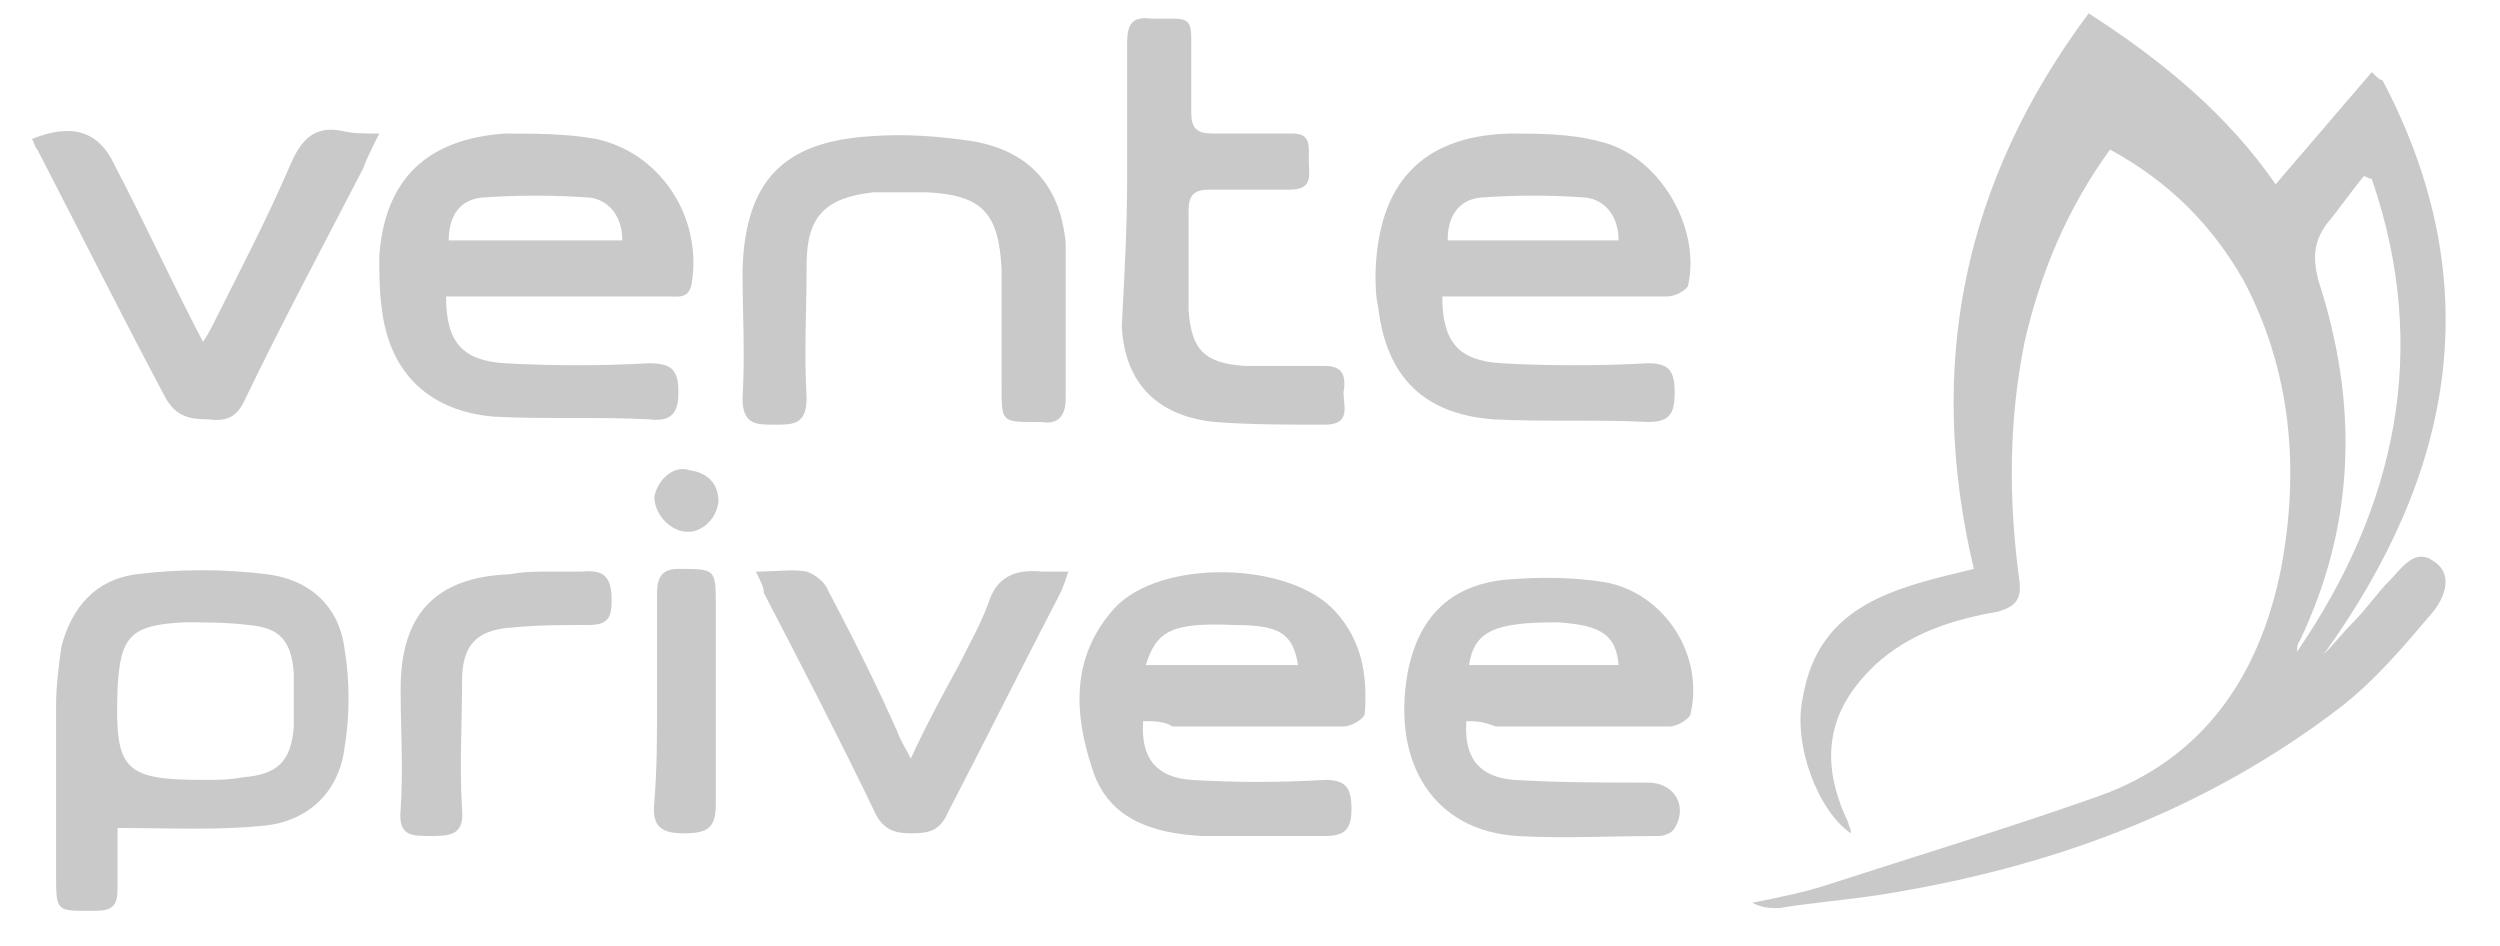 <svg xmlns="http://www.w3.org/2000/svg" xmlns:xlink="http://www.w3.org/1999/xlink" id="Layer_1" x="0" y="0" version="1.1" viewBox="0 0 93.6 35.4" xml:space="preserve" style="enable-background:new 0 0 93.6 35.4"><style type="text/css">.st0{fill:#c9c9c9}</style><g><path d="M79,5.6c-1.6,2.2-2.6,4.6-3.2,7.2c-0.6,3-0.6,5.9-0.2,8.9c0.1,0.7-0.1,1-0.8,1.2c-1.7,0.3-3.3,0.8-4.6,2 c-1.8,1.7-2.1,3.6-1,5.9c0,0.1,0.1,0.2,0.1,0.4c-1.2-0.8-2.2-3.3-1.8-5.1c0.6-3.5,3.5-4.1,6.4-4.8c-1.8-7.6-0.4-14.5,4.3-20.8 c2.8,1.8,5.2,3.8,7,6.4c1.2-1.4,2.4-2.8,3.6-4.2C89,2.9,89.1,3,89.2,3c4,7.6,2.7,14.7-2.2,21.5c0.4-0.4,0.7-0.8,1.1-1.2 c0.5-0.5,0.9-1.1,1.4-1.6c0.4-0.4,0.9-1.2,1.6-0.7c0.8,0.5,0.4,1.4,0,1.9c-1.1,1.3-2.2,2.6-3.5,3.6c-5.1,3.9-10.9,6-17.2,7 c-1.3,0.2-2.6,0.3-3.8,0.5c-0.3,0-0.6,0-1-0.2c1-0.2,2-0.4,2.9-0.7c3.4-1.1,6.7-2.1,10.1-3.3c3.9-1.4,6-4.5,6.8-8.5 c0.7-3.7,0.4-7.4-1.4-10.8C82.8,8.4,81.2,6.8,79,5.6z M88.8,6.7c-0.1,0-0.2-0.1-0.3-0.1c-0.5,0.6-0.9,1.2-1.4,1.8 c-0.5,0.7-0.5,1.3-0.3,2.1c1.5,4.6,1.4,9.1-0.7,13.5C86,24.1,86,24.3,86,24.4C89.7,19,91,13.1,88.8,6.7z" class="st0"/><path d="M16.7,11.1c0,1.7,0.6,2.4,2.2,2.5c1.8,0.1,3.6,0.1,5.4,0c0.9,0,1.1,0.3,1.1,1.1s-0.3,1.1-1.1,1 c-1.9-0.1-3.9,0-5.8-0.1c-2.4-0.2-3.9-1.6-4.2-4c-0.1-0.7-0.1-1.4-0.1-2C14.4,6.7,16,5.2,18.9,5c1.1,0,2.3,0,3.4,0.2 c2.4,0.5,4,2.9,3.6,5.4c-0.1,0.6-0.5,0.5-0.9,0.5c-2.4,0-4.9,0-7.3,0C17.4,11.1,17.1,11.1,16.7,11.1z M23.3,9 c0-0.9-0.5-1.5-1.2-1.6c-1.4-0.1-2.7-0.1-4.1,0c-0.8,0.1-1.2,0.7-1.2,1.6C19,9,21.1,9,23.3,9z" class="st0"/><path d="M54,11.1c0,1.7,0.6,2.4,2.2,2.5c1.8,0.1,3.7,0.1,5.5,0c0.8,0,1,0.3,1,1.1s-0.2,1.1-1,1.1 c-1.9-0.1-3.9,0-5.8-0.1c-2.6-0.2-4-1.6-4.3-4.2c-0.1-0.4-0.1-0.9-0.1-1.3c0.1-3.3,1.7-5.1,5-5.2c1.1,0,2.3,0,3.4,0.3 c2.2,0.5,3.8,3.2,3.3,5.4c-0.1,0.2-0.5,0.4-0.8,0.4c-2.4,0-4.9,0-7.3,0C54.7,11.1,54.4,11.1,54,11.1z M60.6,9 c0-0.9-0.5-1.5-1.2-1.6c-1.3-0.1-2.7-0.1-4,0c-0.8,0.1-1.2,0.7-1.2,1.6C56.3,9,58.4,9,60.6,9z" class="st0"/><path d="M4.4,31c0,0.7,0,1.5,0,2.3c0,0.6-0.2,0.8-0.8,0.8c-1.5,0-1.5,0.1-1.5-1.4c0-2.1,0-4.2,0-6.3 c0-0.7,0.1-1.5,0.2-2.2c0.4-1.5,1.3-2.5,2.8-2.7c1.6-0.2,3.3-0.2,4.9,0s2.7,1.2,2.9,2.8c0.2,1.2,0.2,2.5,0,3.7 c-0.2,1.6-1.3,2.7-2.9,2.9C8.2,31.1,6.4,31,4.4,31z M7.6,29.2c0.5,0,1,0,1.5-0.1c1.3-0.1,1.8-0.6,1.9-1.9c0-0.7,0-1.4,0-2 c-0.1-1.2-0.5-1.7-1.7-1.8c-0.8-0.1-1.6-0.1-2.4-0.1c-2,0.1-2.4,0.5-2.5,2.5C4.3,28.8,4.6,29.2,7.6,29.2z" class="st0"/><path d="M54.9,27c-0.1,1.4,0.5,2.1,1.8,2.2c1.7,0.1,3.3,0.1,5,0.1c1,0,1.5,0.9,1,1.7c-0.1,0.2-0.4,0.3-0.6,0.3 c-1.8,0-3.6,0.1-5.3,0c-3.1-0.2-4.7-2.7-4.1-6.1c0.4-2.1,1.6-3.3,3.7-3.5c1.2-0.1,2.5-0.1,3.7,0.1c2.2,0.4,3.7,2.7,3.2,4.9 c0,0.2-0.5,0.5-0.8,0.5c-2.2,0-4.3,0-6.5,0C55.5,27,55.2,27,54.9,27z M55,24.9c1.9,0,3.8,0,5.6,0c-0.1-1.1-0.6-1.5-2.3-1.6 C56,23.3,55.2,23.6,55,24.9z" class="st0"/><path d="M42.8,27c-0.1,1.4,0.5,2.1,1.8,2.2c1.7,0.1,3.3,0.1,5,0c0.8,0,1,0.3,1,1.1c0,0.8-0.3,1-1,1c-1.5,0-3.1,0-4.6,0 c-1.8-0.1-3.5-0.6-4.1-2.5c-0.7-2.1-0.8-4.2,0.8-6c1.7-1.9,6.6-1.8,8.3,0.1c1,1.1,1.2,2.4,1.1,3.8c0,0.2-0.5,0.5-0.8,0.5 c-2.1,0-4.2,0-6.4,0C43.6,27,43.2,27,42.8,27z M42.9,24.9c2,0,3.8,0,5.7,0c-0.2-1.2-0.7-1.5-2.4-1.5C43.9,23.3,43.3,23.6,42.9,24.9 z" class="st0"/><path d="M39.9,12.2c0,0.9,0,1.8,0,2.7c0,0.7-0.3,1-0.9,0.9c-0.1,0-0.1,0-0.2,0c-1.3,0-1.3,0-1.3-1.3c0-1.5,0-3,0-4.4 c-0.1-2.1-0.7-2.8-2.8-2.9c-0.7,0-1.4,0-2,0c-1.8,0.2-2.5,0.9-2.5,2.7c0,1.7-0.1,3.3,0,5c0,1-0.5,1-1.2,1s-1.2,0-1.2-1 c0.1-1.6,0-3.2,0-4.8c0.1-3.3,1.5-4.8,4.8-5c1.3-0.1,2.6,0,3.9,0.2c2.1,0.4,3.2,1.7,3.4,3.8C39.9,10.1,39.9,11.2,39.9,12.2 L39.9,12.2z" class="st0"/><path d="M42.2,6.7c0-1.7,0-3.4,0-5.1c0-0.7,0.2-1,0.9-0.9c0.3,0,0.6,0,0.9,0c0.5,0,0.6,0.2,0.6,0.7c0,0.9,0,1.8,0,2.8 c0,0.6,0.2,0.8,0.8,0.8c1,0,2,0,3,0C49.1,5,49,5.5,49,6s0.2,1.1-0.7,1.1c-1,0-2,0-3,0c-0.6,0-0.8,0.2-0.8,0.8c0,1.2,0,2.5,0,3.7 c0.1,1.5,0.6,2,2.1,2.1c1,0,2,0,3,0c0.7,0,0.8,0.4,0.7,1c0,0.5,0.3,1.2-0.7,1.2c-1.4,0-2.8,0-4.1-0.1c-2.1-0.2-3.4-1.4-3.5-3.6 C42.1,10.3,42.2,8.5,42.2,6.7L42.2,6.7z" class="st0"/><path d="M14.2,5c-0.3,0.6-0.5,1-0.6,1.3c-1.5,2.9-3,5.7-4.4,8.6c-0.3,0.7-0.7,0.9-1.4,0.8c-0.7,0-1.2-0.1-1.6-0.8 c-1.6-3-3.2-6.2-4.8-9.3C1.3,5.5,1.3,5.4,1.2,5.2c1.5-0.6,2.5-0.3,3.1,1c1.1,2.1,2.1,4.3,3.3,6.6c0.2-0.3,0.3-0.5,0.4-0.7 c1-2,2-3.9,2.9-6c0.4-0.9,0.9-1.4,1.9-1.2C13.2,5,13.6,5,14.2,5z" class="st0"/><path d="M28.3,21.4c0.8,0,1.4-0.1,1.9,0c0.3,0.1,0.7,0.4,0.8,0.7c0.9,1.7,1.8,3.5,2.6,5.3c0.1,0.3,0.3,0.6,0.5,1 c0.6-1.3,1.2-2.4,1.8-3.5c0.4-0.8,0.8-1.5,1.1-2.3c0.3-1,1-1.3,2-1.2c0.3,0,0.6,0,1,0c-0.1,0.3-0.2,0.6-0.3,0.8 c-1.4,2.7-2.8,5.5-4.2,8.2c-0.3,0.7-0.7,0.8-1.4,0.8S33,31,32.7,30.3c-1.3-2.7-2.7-5.4-4.1-8.1C28.6,22,28.5,21.8,28.3,21.4z" class="st0"/><path d="M20.6,21.4c0.4,0,0.8,0,1.2,0c0.9-0.1,1.1,0.3,1.1,1.1c0,0.7-0.2,0.9-0.9,0.9c-1,0-1.9,0-2.9,0.1 c-1.3,0.1-1.8,0.7-1.8,2c0,1.6-0.1,3.2,0,4.8c0.1,1-0.5,1-1.2,1c-0.7,0-1.2,0-1.1-1c0.1-1.5,0-3,0-4.5c0-2.8,1.3-4.2,4.1-4.3 C19.6,21.4,20.1,21.4,20.6,21.4L20.6,21.4z" class="st0"/><path d="M24.6,26.2c0-1.3,0-2.6,0-4c0-0.6,0.2-0.9,0.8-0.9c1.4,0,1.4,0,1.4,1.4c0,2.5,0,4.9,0,7.4 c0,0.9-0.3,1.1-1.2,1.1c-0.9,0-1.2-0.3-1.1-1.2C24.6,28.8,24.6,27.5,24.6,26.2z" class="st0"/><path d="M26.9,18.8c-0.1,0.7-0.7,1.2-1.3,1.1c-0.6-0.1-1.1-0.7-1.1-1.3c0.1-0.6,0.7-1.2,1.3-1 C26.5,17.7,26.9,18.1,26.9,18.8z" class="st0"/></g></svg>